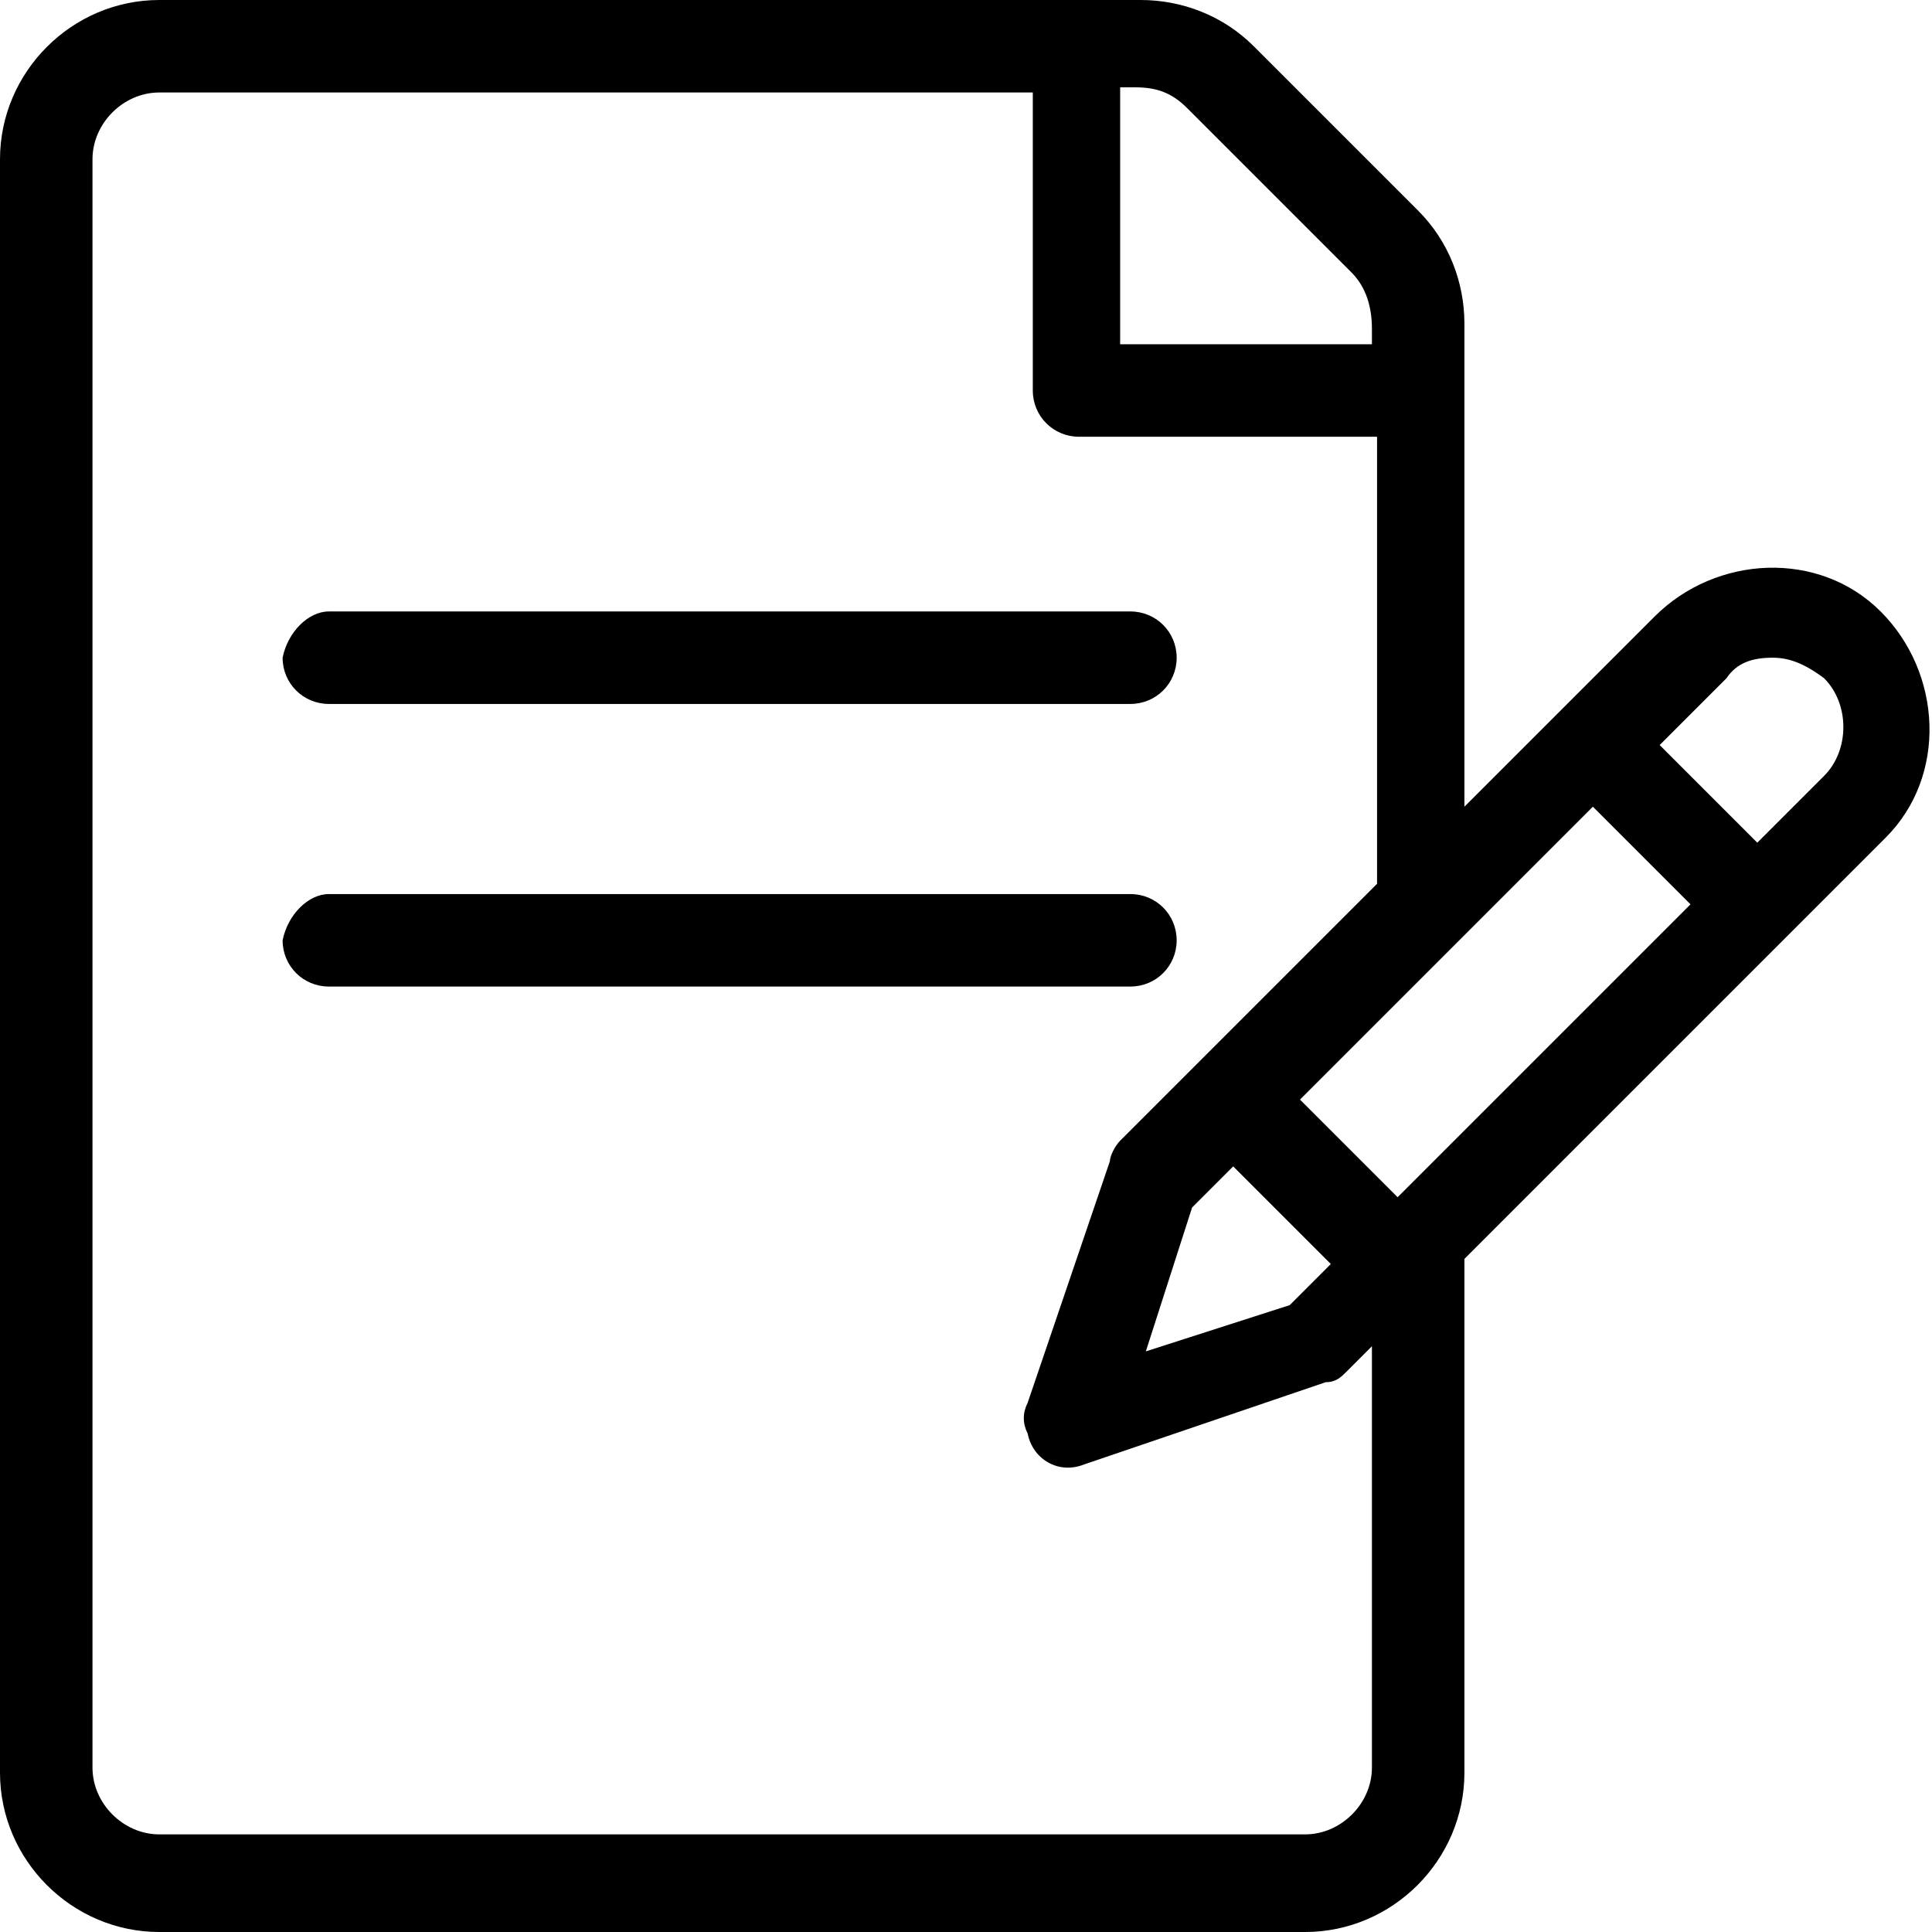 <svg xmlns="http://www.w3.org/2000/svg" viewBox="0 0 37.6 37.6" >
<path d="M3.1,37.6c-1.7,0-3.1-1.4-3.1-3.1V3.1C0,1.4,1.4,0,3.1,0h19.1c0.8,0,1.6,0.3,2.2,0.9l3.2,3.2c0.6,0.6,0.9,1.4,0.9,2.2v9.4
	l3.7-3.7c1.2-1.2,3.2-1.3,4.4-0.1c1.2,1.2,1.3,3.2,0.1,4.4c0,0-0.1,0.1-0.1,0.1l-8.1,8.1v10c0,1.7-1.4,3.1-3.1,3.1L3.1,37.6z
	 M3.1,1.8c-0.7,0-1.3,0.6-1.3,1.3v31.3c0,0.7,0.6,1.3,1.3,1.3h22.3c0.7,0,1.3-0.6,1.3-1.3v-8.2l-0.5,0.5c-0.1,0.1-0.2,0.2-0.4,0.2
	l-4.7,1.6c-0.5,0.2-1-0.1-1.1-0.6c-0.1-0.2-0.1-0.4,0-0.6l1.6-4.7c0-0.1,0.1-0.3,0.2-0.4l1.6-1.6l0,0c0.1-0.1,0.5-0.5,3.3-3.3
	l0.1-0.1V8.5h-5.8c-0.5,0-0.9-0.4-0.9-0.9l0,0V1.8H3.1z M23.2,23.5l-0.9,2.8l2.8-0.9l0.8-0.8L24,22.7L23.2,23.5z M25.3,21.4l1.9,1.9
	l5.7-5.7l-1.9-1.9L25.3,21.4z M34.5,12.8c-0.4,0-0.7,0.1-0.9,0.4l-1.3,1.3l1.9,1.9l1.3-1.3c0.5-0.5,0.5-1.4,0-1.9
	C35.1,12.9,34.8,12.8,34.5,12.8L34.5,12.8z M21.8,6.7h4.9V6.4c0-0.4-0.1-0.8-0.4-1.1l-3.2-3.2c-0.3-0.3-0.6-0.4-1-0.4h-0.3V6.7z"/>
<path d="M6.4,11.9h15.6c0.5,0,0.9,0.4,0.9,0.9l0,0c0,0.5-0.4,0.9-0.9,0.9H6.4c-0.5,0-0.9-0.4-0.9-0.9l0,0C5.6,12.3,6,11.9,6.4,11.9z
	"/>
<path d="M6.4,17.4h15.6c0.5,0,0.9,0.4,0.9,0.9l0,0c0,0.5-0.4,0.9-0.9,0.9H6.4c-0.5,0-0.9-0.4-0.9-0.9l0,0C5.6,17.8,6,17.4,6.4,17.4z
	"/>
</svg>
